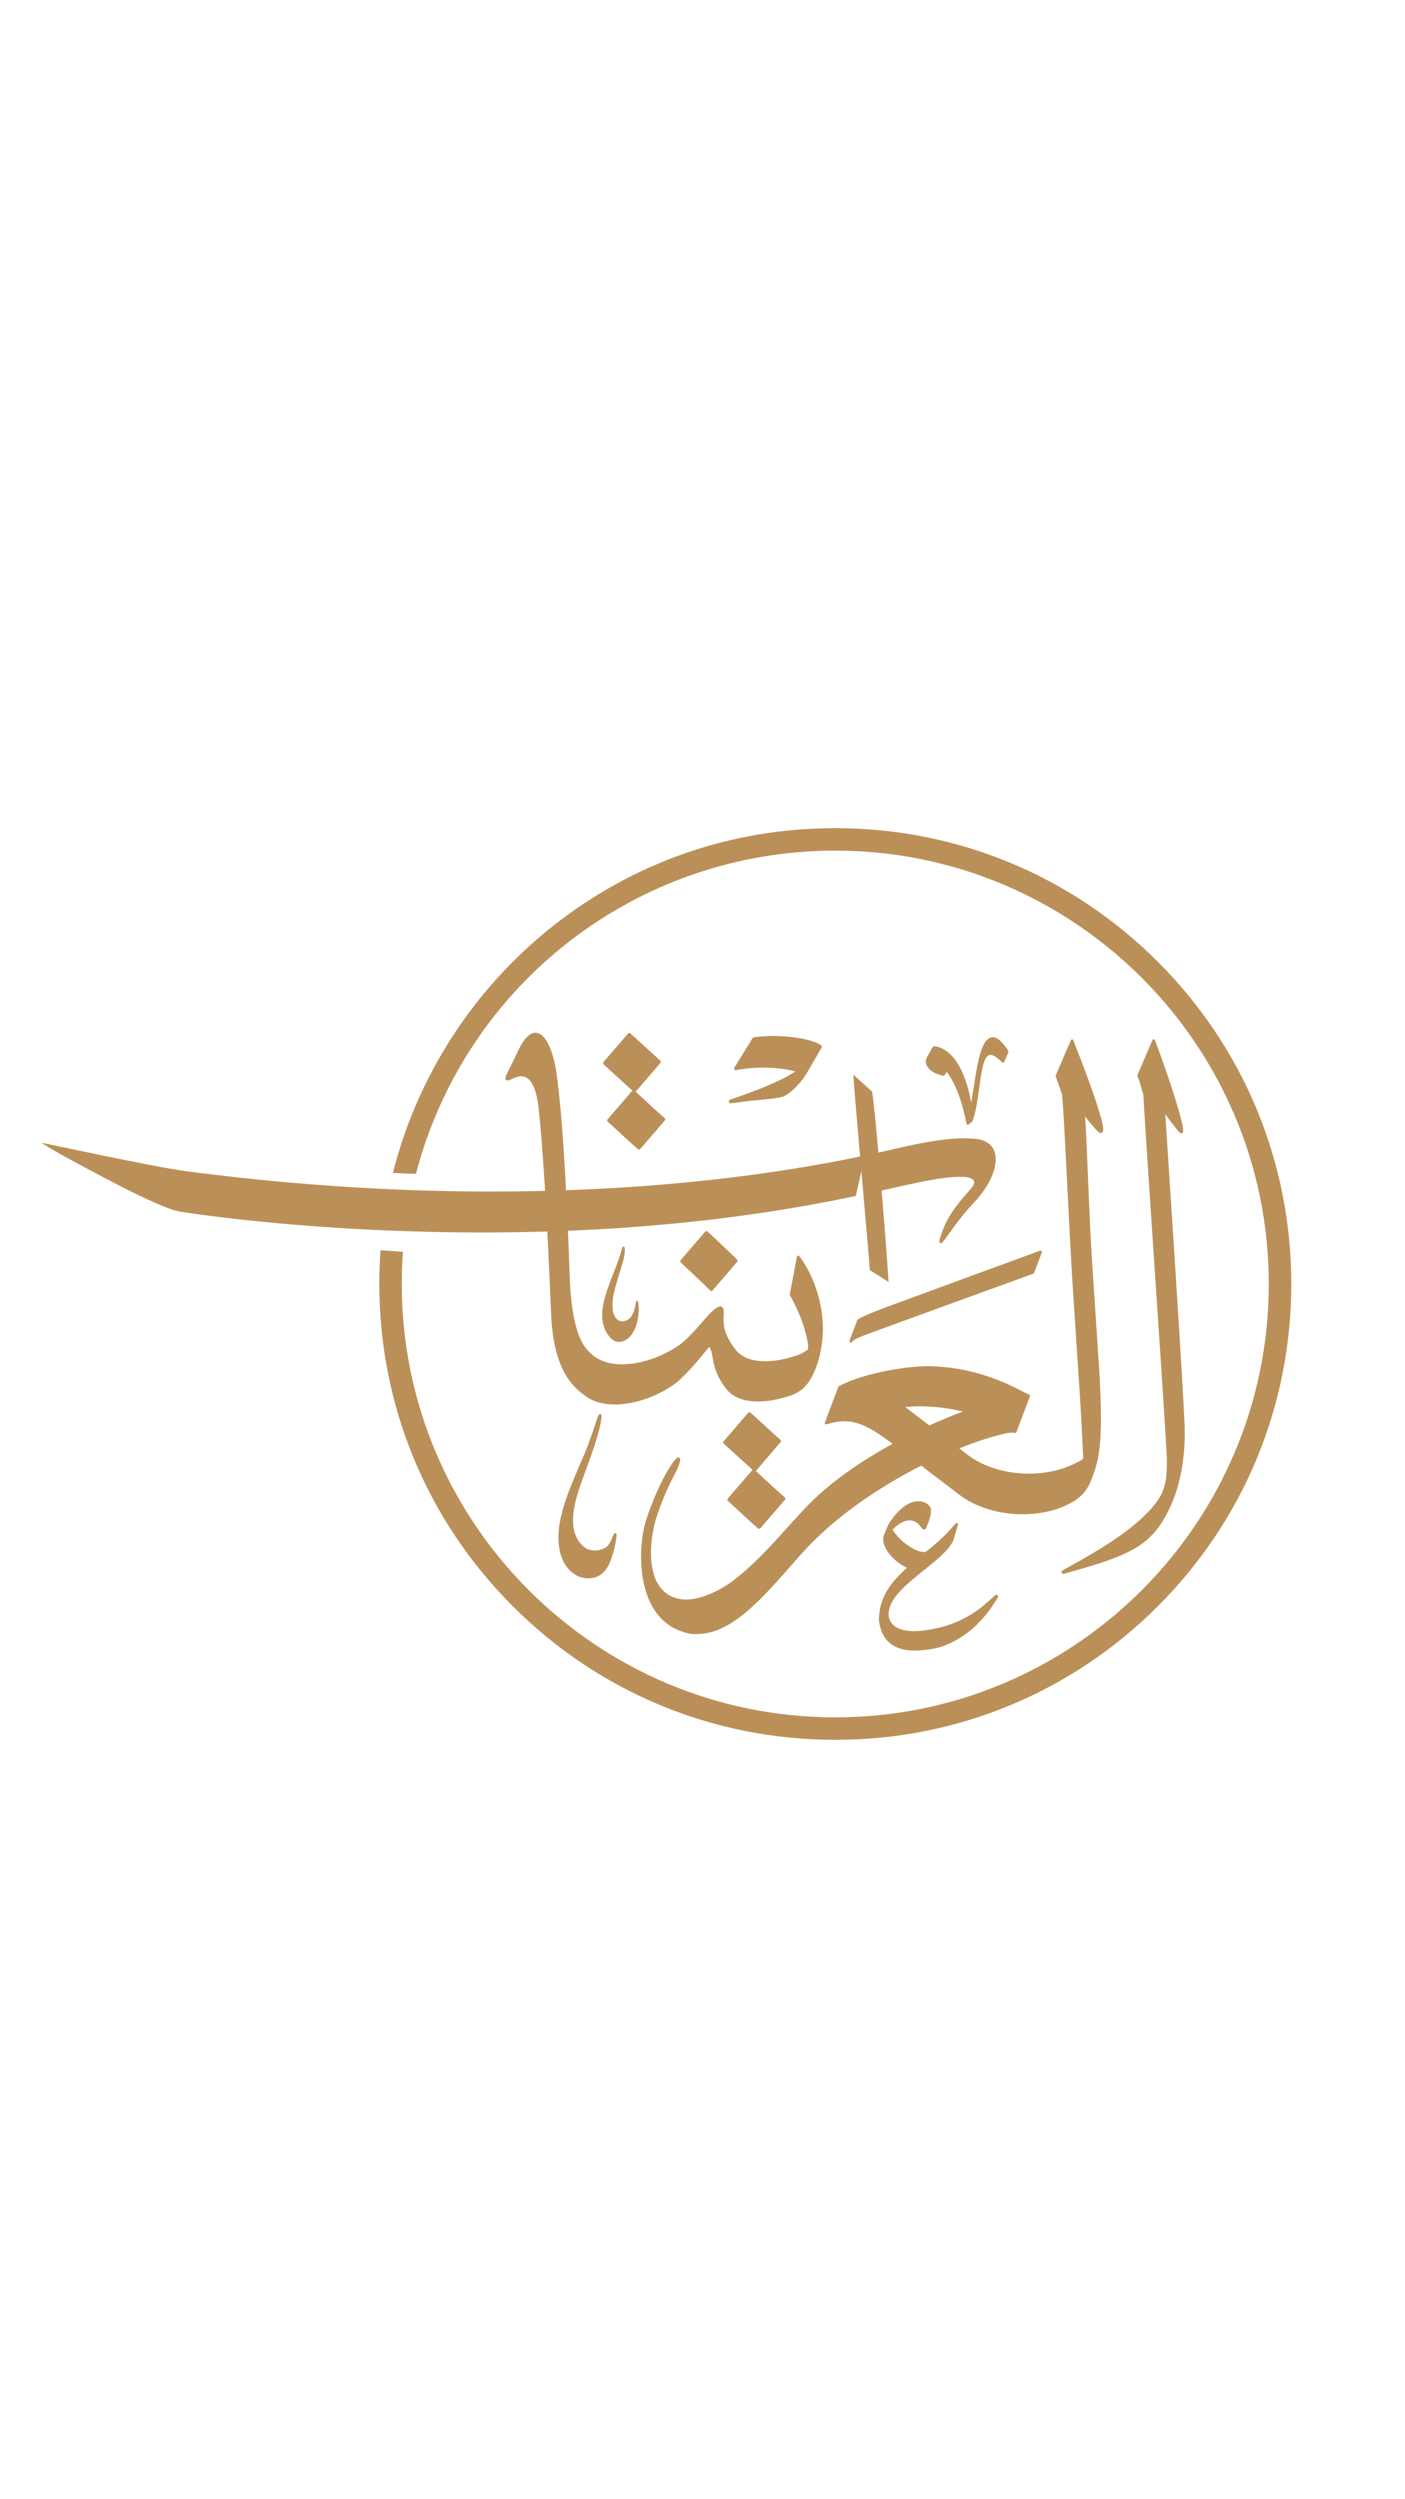 <?xml version="1.0" encoding="UTF-8"?>
<svg id="Layer_1" data-name="Layer 1" xmlns="http://www.w3.org/2000/svg" viewBox="0 0 415.66 739.6">
  <defs>
    <style>
      .cls-1 {
        fill: #bb9058;
      }
    </style>
  </defs>
  <path class="cls-1" d="M294.2,340.73c-.74-2.01-2.53-3.28-5.19-3.69-5.58-.39-10.47-.36-27.05,3.59-58.91,13.39-131.35,15.65-203.97,6.34-.81-.1-1.49-.19-2.06-.26-10.5-1.31-43.92-8.7-43.6-8.5,1.73,1.06,1.23,1.23,20.34,11.29,3.95,2.08,17.14,8.88,21.06,9.13,5.3,.83,33.45,4.97,72.92,5.91,45.95,1.09,88.1-2.47,126.51-10.61,.04,.08,1.83-8.11,1.89-8.39,1.58-.34,3.42,7.35,4.99,6.99,17.11-4.07,21.25-4.33,24.58-4.25,1.79-.02,3.21,.46,3.53,1.21,.27,.63-.17,1.55-1.28,2.68-.38,.45-.76,.9-1.15,1.35-2.78,3.24-5.65,6.6-7.48,12.46,0,0,0,0,0,0l-.12,.38c-.24,.79-.37,1.28,.03,1.48,.08,.04,.14,.06,.22,.06,.36,0,.76-.55,2.1-2.43,1.77-2.47,4.73-6.61,8.63-10.63,4.39-5.08,6.39-10.62,5.1-14.12Z"/>
  <g>
    <path class="cls-1" d="M324.89,400.77c-.66-9.9-1.29-19.59-1.9-28.96-.77-11.8-1.35-32.37-1.98-41.46,.85,1.21,1.48,1.99,3.41,4.1l.46,.47s.02,.02,.03,.03c.28,.23,.53,.35,.76,.36,.13,0,.26-.04,.37-.12,.51-.37,1.53-1.1-6.3-21.65,0-.02,0-.05-.02-.07-.15-.4-.31-.8-.47-1.2-.53-1.39-1.1-2.86-1.71-4.42,0-.02-.02-.03-.03-.05,0-.02-.02-.04-.03-.05-.01-.02-.03-.03-.04-.04-.01-.01-.03-.03-.04-.04-.02-.01-.04-.02-.06-.03-.02,0-.03-.02-.05-.02-.02,0-.04,0-.06-.01-.02,0-.03,0-.05,0,0,0,0,0,0,0,0,0,0,0,0,0h0s-.02,0-.03,0c-.16,0-.29,.1-.35,.24l-4.46,10.4s-.03,.09-.03,.13c0,.01,0,.02,0,.04,0,.04,0,.07,.02,.11,0,0,0,.01,0,.02l.18,.51c.52,1.44,1.1,3.06,1.71,4.93,.88,10.46,1.91,37.86,3.24,58.34,.6,9.32,1.23,18.95,1.89,28.79,.62,9.51,.92,16.09,1.11,20.59-.04,.03-.09,.06-.13,.09-.6,.54-2.66,1.46-3.43,1.8-9.6,4.28-22.76,2.96-30.6-3.05-.87-.67-1.7-1.31-2.51-1.92,5.44-2.18,10.34-3.72,14.24-4.54,.01,0,.02,0,.04,0,.56-.11,1.23-.21,2.18-.04,0,0,.02,0,.02,0,.01,0,.03,0,.04,0,.02,0,.03,0,.05,0,.02,0,.03,0,.05,0,.03,0,.05-.02,.07-.03,.02,0,.03-.01,.05-.02,.02-.01,.04-.03,.07-.05,.01-.01,.02-.02,.03-.03,.03-.03,.05-.07,.07-.11l4-10.58s.03-.1,.02-.15c0,0,0,0,0-.01,0-.05-.02-.1-.04-.14,0,0,0,0,0-.01,0,0,0,0,0,0,0,0,0-.01,0-.02,0-.02-.03-.03-.04-.04-.02-.03-.04-.05-.07-.08-.02-.01-.04-.02-.06-.03-.02-.01-.04-.03-.06-.03-.26-.08-.88-.4-1.66-.81-4-2.07-13.36-6.92-25.86-7.52-7.09-.58-21.47,1.88-28.72,5.81,0,0,0,0,0,0,0,0,0,0,0,0,0,0,0,0-.01,0-.03,.02-.06,.04-.09,.07,0,0-.02,.02-.02,.02-.03,.03-.05,.07-.07,.11l-4,10.58s-.02,.07-.02,.11c0,.02,0,.03,0,.05,0,.02,0,.04,0,.06,0,.02,.01,.03,.02,.05,0,.02,.01,.04,.02,.06,0,.01,.02,.03,.03,.04,.01,.02,.02,.04,.04,.05,0,0,0,0,0,0,0,0,0,0,0,0,.01,.01,.02,.02,.04,.03,.02,.01,.03,.03,.05,.04,.02,0,.03,.01,.05,.02,.02,0,.04,.02,.06,.02,.02,0,.04,0,.06,0,.02,0,.04,0,.06,0,.02,0,.04,0,.05,0,.02,0,.03,0,.05,0,7.13-2.26,11.48-.3,19.53,5.77-9.7,5.3-18.99,11.74-25.85,19.02-1.69,1.78-3.4,3.68-5.22,5.69-4.83,5.37-10.31,11.46-16.36,15.97-4.23,3.14-10.55,6-15.12,5.3-3.01-.45-5.3-1.94-6.8-4.42-3.2-5.26-2.37-14.37-.24-20.61,2.12-6.17,3.9-9.6,5.09-11.88,.54-1.05,.94-1.8,1.18-2.48l.14-.46c.45-1.27,.41-1.68,.2-1.92-.12-.14-.31-.2-.51-.17-1.24,.25-5.91,7.9-9.31,18.16-2.07,6.2-2.82,18.51,2.03,26.47,2.6,4.27,6.47,6.84,11.49,7.62,.01,0,.03,0,.04,0,.26,.01,.52,.02,.78,.03,4.93,.06,8.64-1.92,11.35-3.69,5.97-3.93,11.64-10.4,16.65-16.11,1.76-2.01,3.43-3.91,5.05-5.65,9.55-10.13,22.13-18.45,33.89-24.41,3.68,2.81,6.94,5.3,11.19,8.56,4.87,3.73,11.65,5.75,18.4,5.83,4.54,.06,9.06-.76,12.98-2.5,0,0,0,0,0,0,1.09-.49,3.02-1.53,3.65-2.1,2.29-1.75,3.49-3.8,4.32-6.17,2.24-5.76,3.57-11.19,1.82-36.58Zm-49.95,21.06c-1.71-1.3-3.51-2.68-5.55-4.23-.54-.42-1.05-.81-1.55-1.2,2.61-.24,5-.3,6.94-.14,2.78,.13,6.23,.53,10.08,1.46-3.21,1.21-6.54,2.58-9.92,4.11Z"/>
    <path class="cls-1" d="M173.35,413.24l.07,.05c2.24,1.59,5.1,2.31,8.19,2.35,6.18,.08,13.3-2.56,18.3-6.31,0,0,0,0,0,0,0,0,0,0,0,0,1.76-1.39,3.99-3.75,5.49-5.5,1.49-1.62,3.33-3.92,4.12-4.89,.19-.23,.3-.26,.32-.26,.14,.04,.53,.43,1.01,3.24,.34,2.04,.89,3.86,1.64,5.39,.87,1.79,2.25,3.71,3.09,4.53,0,0,0,0,0,0,2.09,2.04,5.12,2.86,8.41,2.91,3.48,.04,7.24-.79,10.49-1.97,.6-.22,1.7-.8,2.65-1.5,2.71-2.1,4.83-6.64,5.83-12.44,1.89-10.36-1.9-21.08-6.49-27.1-.1-.13-.26-.18-.41-.15-.16,.04-.27,.16-.3,.32l-2.1,11.12c-.02,.09,0,.19,.04,.27,2.91,5.18,4.88,10.63,5.39,14.95,0,1.01-.04,1.07-.33,1.28-.87,.64-1.91,1.19-2.44,1.38-6.09,2.22-14.03,3.18-18.05-.76-.77-.76-2.11-2.62-2.93-4.3-.82-1.68-1.18-3.03-1.26-4.66-.06-.53-.03-1.18,0-1.8,.06-1.25,.12-2.33-.57-2.68-.54-.27-1.27,.04-2.45,1.04-1.02,.86-1.9,1.87-2.82,2.95-.42,.49-.85,.99-1.31,1.49-1.48,1.72-3.67,4.04-5.38,5.4-7.27,5.45-19.1,8.51-25.53,3.94-3.12-2.22-6.53-5.93-7.41-22.01-1.08-31.02-2.33-50.27-4.04-62.4-.74-4.98-2.69-10.97-5.78-11.45-1.8-.28-3.57,1.33-5.27,4.79l-2.17,4.52c-1.88,3.57-2.04,4.19-1.66,4.6,.34,.36,.84,.13,1.61-.22,1.15-.53,2.9-1.32,4.46-.44,1.78,1,2.97,3.93,3.55,8.7,1.32,12,2.51,31.77,3.77,62.21,.92,16.76,7.26,21.26,10.3,23.42Z"/>
    <path class="cls-1" d="M215.3,443.47c-.18,.21-.16,.52,.04,.7,.9,.83,1.79,1.65,2.67,2.47,2.14,1.98,4.17,3.86,6.24,5.66,.09,.08,.21,.12,.33,.12,.01,0,.03,0,.04,0,.13,0,.26-.07,.35-.17l7.25-8.42c.18-.21,.16-.53-.05-.71-2.06-1.79-4.07-3.66-6.21-5.63-.78-.72-1.57-1.45-2.37-2.19,.03-.02,.06-.05,.08-.07l7.25-8.42c.18-.21,.16-.52-.05-.71-1.22-1.08-3.02-2.74-4.93-4.49-1.3-1.19-2.65-2.42-3.89-3.55-.1-.09-.23-.14-.37-.13-.14,0-.26,.07-.35,.17l-7.25,8.42c-.18,.21-.16,.52,.04,.7,1.24,1.13,2.58,2.36,3.88,3.55,1.76,1.61,3.42,3.13,4.63,4.21-.03,.02-.05,.04-.07,.07l-7.25,8.42Z"/>
    <path class="cls-1" d="M210.09,381.89c.09,.09,.22,.14,.35,.15,0,0,.02,0,.03,0,.14,0,.27-.07,.36-.18l7.25-8.42c.17-.2,.16-.5-.03-.69-2.49-2.47-6.16-5.91-8.7-8.28-.1-.09-.24-.14-.37-.14-.14,0-.27,.07-.36,.17l-7.25,8.42c-.18,.21-.16,.51,.04,.7,2.54,2.37,6.2,5.81,8.68,8.26Z"/>
    <path class="cls-1" d="M182.47,318.55c1.75,1.6,3.41,3.12,4.61,4.2-.03,.02-.05,.04-.07,.07l-7.25,8.42c-.18,.21-.16,.52,.04,.7,.9,.83,1.79,1.65,2.67,2.46,2.14,1.98,4.17,3.86,6.24,5.66,.09,.08,.21,.12,.33,.12,.01,0,.03,0,.04,0,.13,0,.26-.07,.35-.17l7.25-8.42c.18-.21,.16-.53-.05-.71-2.06-1.79-4.08-3.66-6.22-5.64-.78-.72-1.57-1.45-2.36-2.18,.03-.02,.06-.05,.08-.07l7.25-8.42c.18-.21,.16-.52-.05-.71-1.22-1.09-3.03-2.75-4.95-4.5-1.29-1.19-2.63-2.41-3.87-3.53-.1-.09-.23-.14-.37-.13-.14,0-.26,.07-.35,.17l-7.25,8.42c-.18,.21-.16,.52,.04,.7,1.24,1.13,2.59,2.36,3.89,3.56Z"/>
    <path class="cls-1" d="M251.5,397.23c.06,.04,.13,.06,.21,.06,.11,0,.22-.04,.3-.13,.74-.82,1.51-1.2,5.12-2.53,10.89-4.03,39.69-14.47,48.56-17.7,.11-.04,.2-.13,.24-.24l2.29-6.05c.06-.15,.02-.31-.09-.43-.11-.11-.28-.15-.43-.1-6.36,2.32-18.46,6.77-29.12,10.69-4.68,1.72-9.02,3.32-12.34,4.54-4.08,1.5-12.33,4.51-12.62,5.35l-2.29,6.05c-.07,.18,0,.39,.17,.49Z"/>
    <path class="cls-1" d="M262.87,379.41c.11-.23-3.22-44.59-4.84-56.34,0,0-5.59-5.03-5.59-5.03,.72,10.41,5.02,57.86,4.89,57.85,0,0,5.23,3.22,5.54,3.53Z"/>
    <path class="cls-1" d="M182.1,453.72c-.38-.1-.49,.18-.74,.79-.28,.71-.76,1.89-1.44,2.8-1.18,1.5-4.49,2.02-6.32,1-1.8-.98-3.8-3.41-4.03-7.28-.36-4.81,1.59-10.1,3.65-15.71,.53-1.44,1.07-2.92,1.59-4.43,1.37-3.72,2.51-7.86,2.71-8.93l.21-.99c.33-1.99,.35-2.35-.1-2.46-.5-.12-.55,.02-1.8,3.76-.91,2.7-2.15,6.4-3.36,9.01-.33,.77-.67,1.56-1.01,2.36-3.02,7-6.44,14.94-6.25,22.02,.21,5.32,2.14,8.95,5.74,10.78,.01,0,.02,.01,.03,.02,.57,.23,1.71,.6,3.04,.62,1.95,.02,4.32-.71,5.95-3.76,1.07-1.91,2.03-5.76,2.31-7.8l.05-.35h0c.13-1.07,.16-1.35-.24-1.45Z"/>
    <path class="cls-1" d="M183.1,397.13c.97,.01,2.01-.43,3.03-1.33,1.37-1.34,2.39-3.7,2.66-6.15,.27-1.32,.17-3.13,.08-3.8,0-.01,0-.02,0-.03h0c-.08-.69-.1-.85-.39-.85h0c-.28,0-.32,.23-.37,.58-.08,.48-.24,1.47-.65,2.66-.75,1.94-1.8,2.4-2.14,2.55-.42,.19-1.86,.7-2.98-.56-1.36-1.58-1.25-4.09-1-6.09,.24-1.85,1.14-4.78,1.94-7.37,.4-1.3,.78-2.53,1.06-3.56,.47-1.66,.72-3.8,.34-4.17-.09-.09-.22-.12-.34-.08-.2,.06-.31,.26-.42,.79,0,0,0,0,0,0-.3,1.39-1.12,3.6-1.72,5.21l-.2,.53c-1.66,4.18-3.53,8.92-3.78,12.36-.34,3.28,.52,6.17,2.43,8.15,.73,.76,1.57,1.15,2.45,1.16Z"/>
    <path class="cls-1" d="M278.99,318.38s.05,0,.08,0c.13,0,.25-.06,.33-.17l.72-.98c2.5,3.34,4.52,8.58,5.82,15.31,0,0,0,.02,0,.02,0,.01,0,.03,.01,.04,0,.03,.02,.05,.04,.07,0,.01,.01,.02,.02,.03,.02,.03,.05,.05,.08,.08,0,0,0,0,0,0,0,0,0,0,0,0,.03,.02,.06,.04,.09,.05,0,0,0,0,0,0,.04,.01,.08,.02,.13,.02,.05,0,.09,0,.14-.02,.04-.01,.09-.04,.12-.07l1.04-.84s.05-.05,.07-.07c0,0,.01-.02,.02-.03,.01-.02,.02-.04,.03-.06,0,0,0,0,0-.01,1-2.74,1.49-6.35,1.97-9.84,.59-4.34,1.15-8.44,2.57-9.48,.33-.24,1.32-.97,4.18,1.93,.09,.1,.23,.14,.36,.11,.13-.03,.24-.11,.3-.24l1.22-2.87c.05-.12,.04-.26-.03-.37-1.58-2.48-2.96-3.79-4.24-4.01-.64-.11-1.24,.06-1.79,.5-2.29,1.84-3.29,8.3-4.25,14.55-.23,1.52-.46,3-.7,4.39-1.13-7.16-4.5-15.93-10.81-16.8-.08-.01-.17,0-.24,.04-.23,.12-.43,.3-.55,.53,0,0,0,0,0,0,0,0,0,0,0,0,0,0,0,0,0,0l-1.62,2.93s0,0,0,0h0s0,.01,0,.01c-.32,.6-.31,1.38,.05,2.15,.4,.85,1.55,2.38,4.84,3.05Z"/>
    <path class="cls-1" d="M216.25,326.49c.18,0,.39-.02,.62-.05,.43-.05,1.03-.13,1.72-.23,1.04-.15,2.33-.33,3.51-.46,5.25-.42,8.37-.82,9.55-1.22,2.52-.99,5.57-4.54,6.85-6.63l4.57-7.88s0,0,0,0c0,0,0,0,0,0,.03-.05,.04-.1,.05-.15,0,0,0-.02,0-.02,0-.05,0-.1,0-.15,0,0,0-.02,0-.03,0-.05-.03-.1-.05-.14,0,0,0-.01-.01-.02-.03-.05-.06-.09-.1-.12,0,0,0,0,0,0-2.39-2.03-12.5-3.56-19.97-2.41-.15,.02-.28,.11-.35,.23l-5.36,8.71c-.1,.17-.1,.39,.01,.55,.11,.16,.31,.25,.51,.21,6.67-1.26,13.55-.71,17.47,.39-1.22,.83-2.59,1.61-4.13,2.37-2.46,1.17-5.27,2.45-9.16,3.85-2.4,.9-3.39,1.24-4.54,1.64-.29,.1-.59,.2-.91,.31l-.14,.05c-.4,.13-.89,.3-.77,.8,.08,.32,.3,.41,.62,.41Z"/>
  </g>
  <path class="cls-1" d="M350.48,422.19c-.82-17.19-2.81-47.61-4.41-72.06-.49-7.47-.94-14.46-1.33-20.46,.05,.07,.09,.14,.14,.2,.93,1.34,1.44,2.08,3.39,4.46l.52,.62c.1,.12,.36,.44,.68,.45,.08,0,.17-.02,.26-.07,.37-.21,.92-.54-1.98-9.94-1.68-5.44-3.95-12.01-6.07-17.57,0-.01-.01-.02-.02-.04,0-.02-.02-.03-.03-.05-.01-.02-.03-.03-.04-.05-.01-.01-.03-.03-.04-.04-.02-.01-.04-.02-.06-.03-.02,0-.03-.02-.05-.02-.02,0-.04-.01-.07-.02-.01,0-.03,0-.04,0,0,0,0,0-.01,0,0,0,0,0-.01,0-.01,0-.02,0-.03,0-.15,.01-.28,.1-.34,.24l-4.45,10.36s-.03,.1-.03,.15c0,.01,0,.02,0,.03,0,.05,.01,.1,.04,.15,0,0,0,0,0,.01,.48,.97,.79,2.1,1.12,3.3,.19,.7,.39,1.42,.63,2.13,.41,7.85,1.66,26.33,2.97,45.89,1.46,21.73,3.12,46.36,3.97,61.27v.08c.08,3.74,.19,8.85-2.7,12.85-5.7,8.26-19.31,15.79-25.12,19.01-3.28,1.82-3.48,1.93-3.29,2.4,.08,.2,.24,.28,.45,.28,.24,0,.55-.08,.92-.18l4.93-1.4h0c16.42-4.81,21.96-8.17,27.09-21.22,1.25-3.41,3.31-10.63,3-20.71Z"/>
  <path class="cls-1" d="M295.09,472.05c-.34-.29-.52-.13-1.5,.78-1.26,1.16-3.61,3.32-6.51,5.07-3.27,1.9-6.36,3.15-9.46,3.83-5.81,1.39-10.17,1.31-12.6-.25-1.12-.71-1.82-1.75-2.08-3.05-.62-4.9,5.03-9.45,10.5-13.84,3.76-3.02,7.32-5.88,8.6-8.73,0-.02,.02-.04,.02-.06l1.33-4.55c.01-.05,.02-.1,.02-.15,0-.02,0-.04-.01-.06,0-.03-.01-.06-.02-.09,0-.02-.02-.04-.03-.05-.02-.02-.03-.05-.05-.07-.02-.02-.04-.03-.05-.04-.02-.02-.04-.03-.06-.05,0,0,0,0-.01,0,0,0,0,0-.01,0-.02,0-.04,0-.05-.01-.03,0-.06-.02-.08-.02-.02,0-.05,0-.07,0-.03,0-.05,0-.08,0-.02,0-.04,.02-.07,.03-.02,.01-.05,.02-.07,.04-.02,.01-.04,.03-.05,.05-.01,.01-.03,.02-.04,.04-2.28,2.83-4.86,5.18-7.47,7.37-.48,.35-.95,.68-1.4,1.03-2.59,.48-7.87-3.3-9.72-6.64,2.27-2.22,5-3.72,7.37-1.85,.35,.24,.66,.66,.93,1.02,.38,.52,.68,.92,1.15,.83,.44-.09,.59-.62,.65-.87l.55-1.4s0,0,0,0c.95-2.57,.95-4.11-.01-4.96-.99-.91-2.35-1.29-3.81-1.07-2.8,.41-5.69,2.88-8.14,6.96-.01,.02-.02,.04-.03,.05l-1.21,2.86s0,0,0,0h0c-.46,1.2-.25,2.65,.61,4.21,1.26,2.27,3.73,4.44,6.19,5.58-4.63,4.11-8.29,8.62-8.3,15.5,.37,3.13,1.54,5.47,3.49,6.97,1.7,1.3,4,1.98,6.87,2.01,1.16,.01,2.42-.08,3.76-.27,3.92-.3,8.22-2.09,12.1-5.05,2.54-1.78,5.68-5.39,6.97-7.31l1.07-1.65c1.06-1.58,1.2-1.78,.84-2.09Z"/>
  <path class="cls-1" d="M342.5,284.59c-25.48-25.48-59.36-39.51-95.39-39.51-30.69,0-59.61,10.04-83.62,29.04-23.3,18.43-40.08,44.35-47.25,73h.04c2.26,.1,4.52,.19,6.77,.26,14.76-56.39,65.57-95.65,124.06-95.65,70.72,0,128.25,57.53,128.25,128.25s-57.53,128.25-128.25,128.25-128.25-57.53-128.25-128.25c0-3.17,.12-6.37,.35-9.51l-6.63-.49c-.24,3.3-.36,6.67-.36,10,0,36.03,14.03,69.91,39.51,95.39,25.48,25.48,59.36,39.51,95.39,39.51s69.91-14.03,95.39-39.51c25.48-25.48,39.51-59.36,39.51-95.39s-14.03-69.91-39.51-95.39Z"/>
</svg>